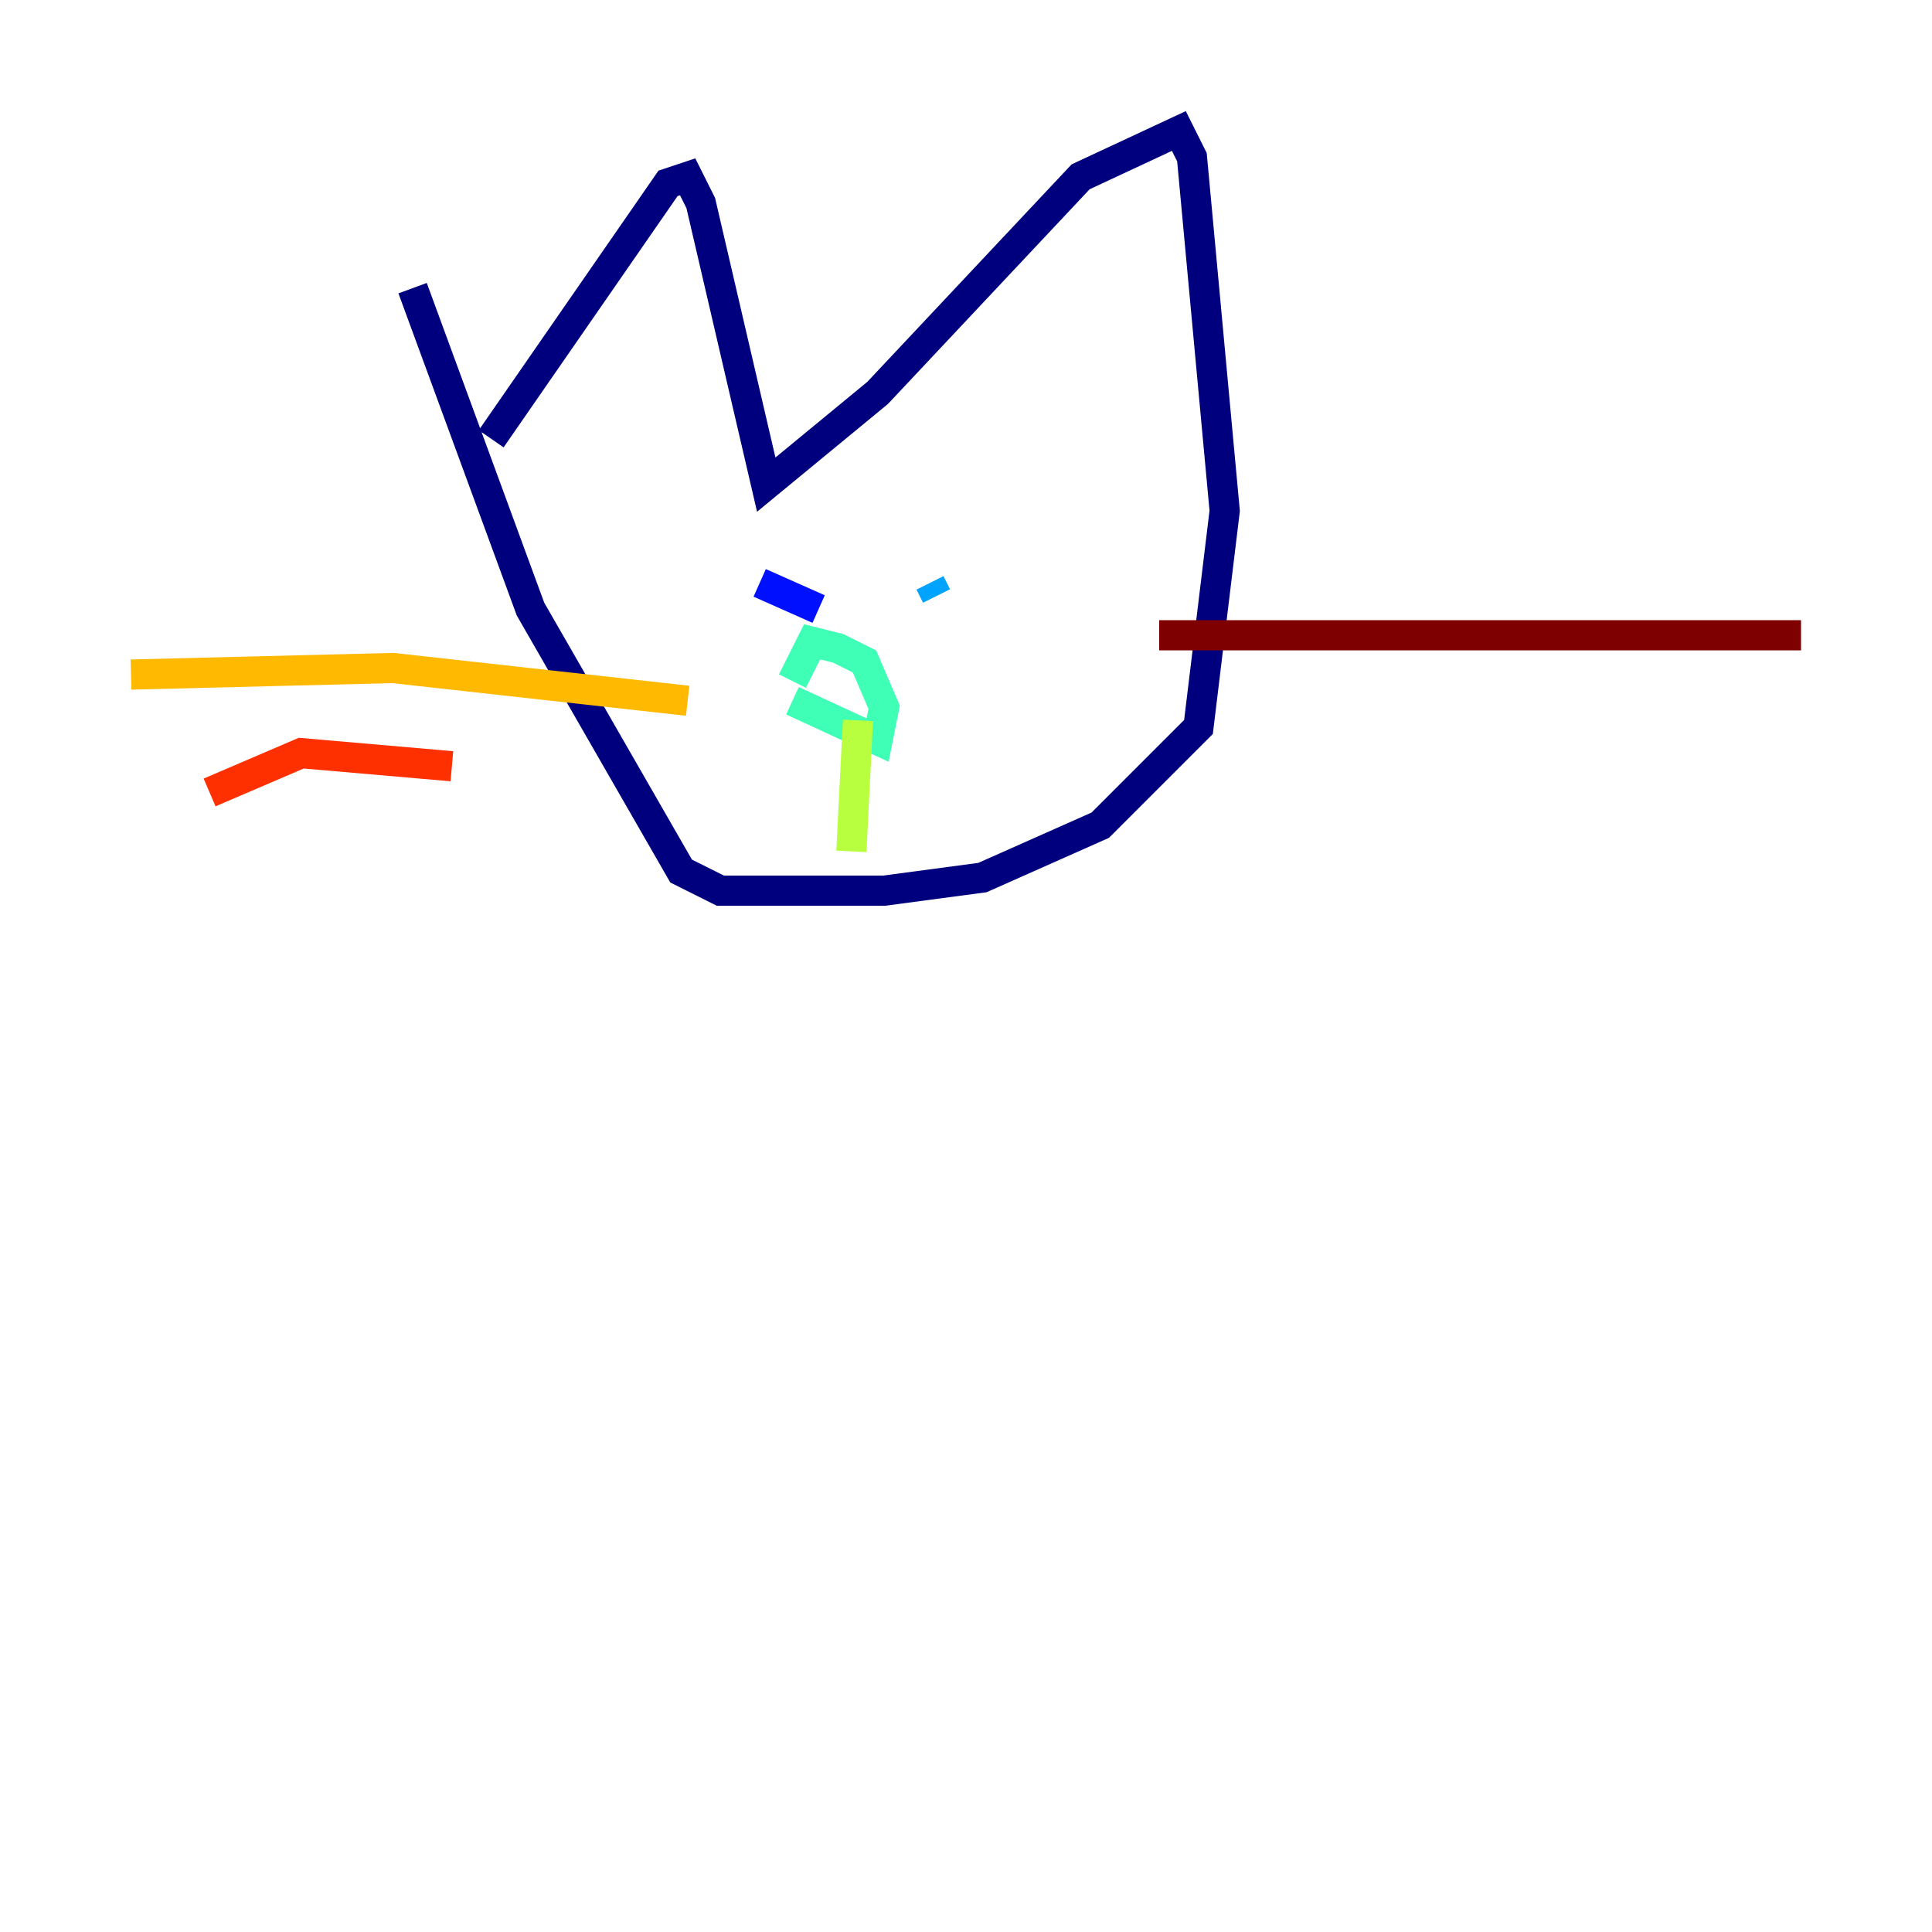 <?xml version="1.0" encoding="utf-8" ?>
<svg baseProfile="tiny" height="128" version="1.2" viewBox="0,0,128,128" width="128" xmlns="http://www.w3.org/2000/svg" xmlns:ev="http://www.w3.org/2001/xml-events" xmlns:xlink="http://www.w3.org/1999/xlink"><defs /><polyline fill="none" points="32.542,29.071 44.258,12.149 45.559,11.715 46.427,13.451 50.766,32.108 58.142,26.034 71.593,11.715 78.102,8.678 78.969,10.414 81.139,33.844 79.403,48.163 72.895,54.671 65.085,58.142 58.576,59.01 47.729,59.01 45.125,57.709 35.146,40.352 27.336,19.091" stroke="#00007f" stroke-width="2" /><polyline fill="none" points="50.332,38.617 54.237,40.352" stroke="#0010ff" stroke-width="2" /><polyline fill="none" points="61.614,38.617 62.047,39.485" stroke="#00a4ff" stroke-width="2" /><polyline fill="none" points="52.502,46.427 58.142,49.031 58.576,46.861 57.275,43.824 55.539,42.956 53.803,42.522 52.502,45.125" stroke="#3fffb7" stroke-width="2" /><polyline fill="none" points="56.841,47.729 56.407,56.407" stroke="#b7ff3f" stroke-width="2" /><polyline fill="none" points="45.559,46.427 26.034,44.258 8.678,44.691" stroke="#ffb900" stroke-width="2" /><polyline fill="none" points="29.939,50.766 19.959,49.898 13.885,52.502" stroke="#ff3000" stroke-width="2" /><polyline fill="none" points="76.8,42.088 119.322,42.088" stroke="#7f0000" stroke-width="2" /></svg>